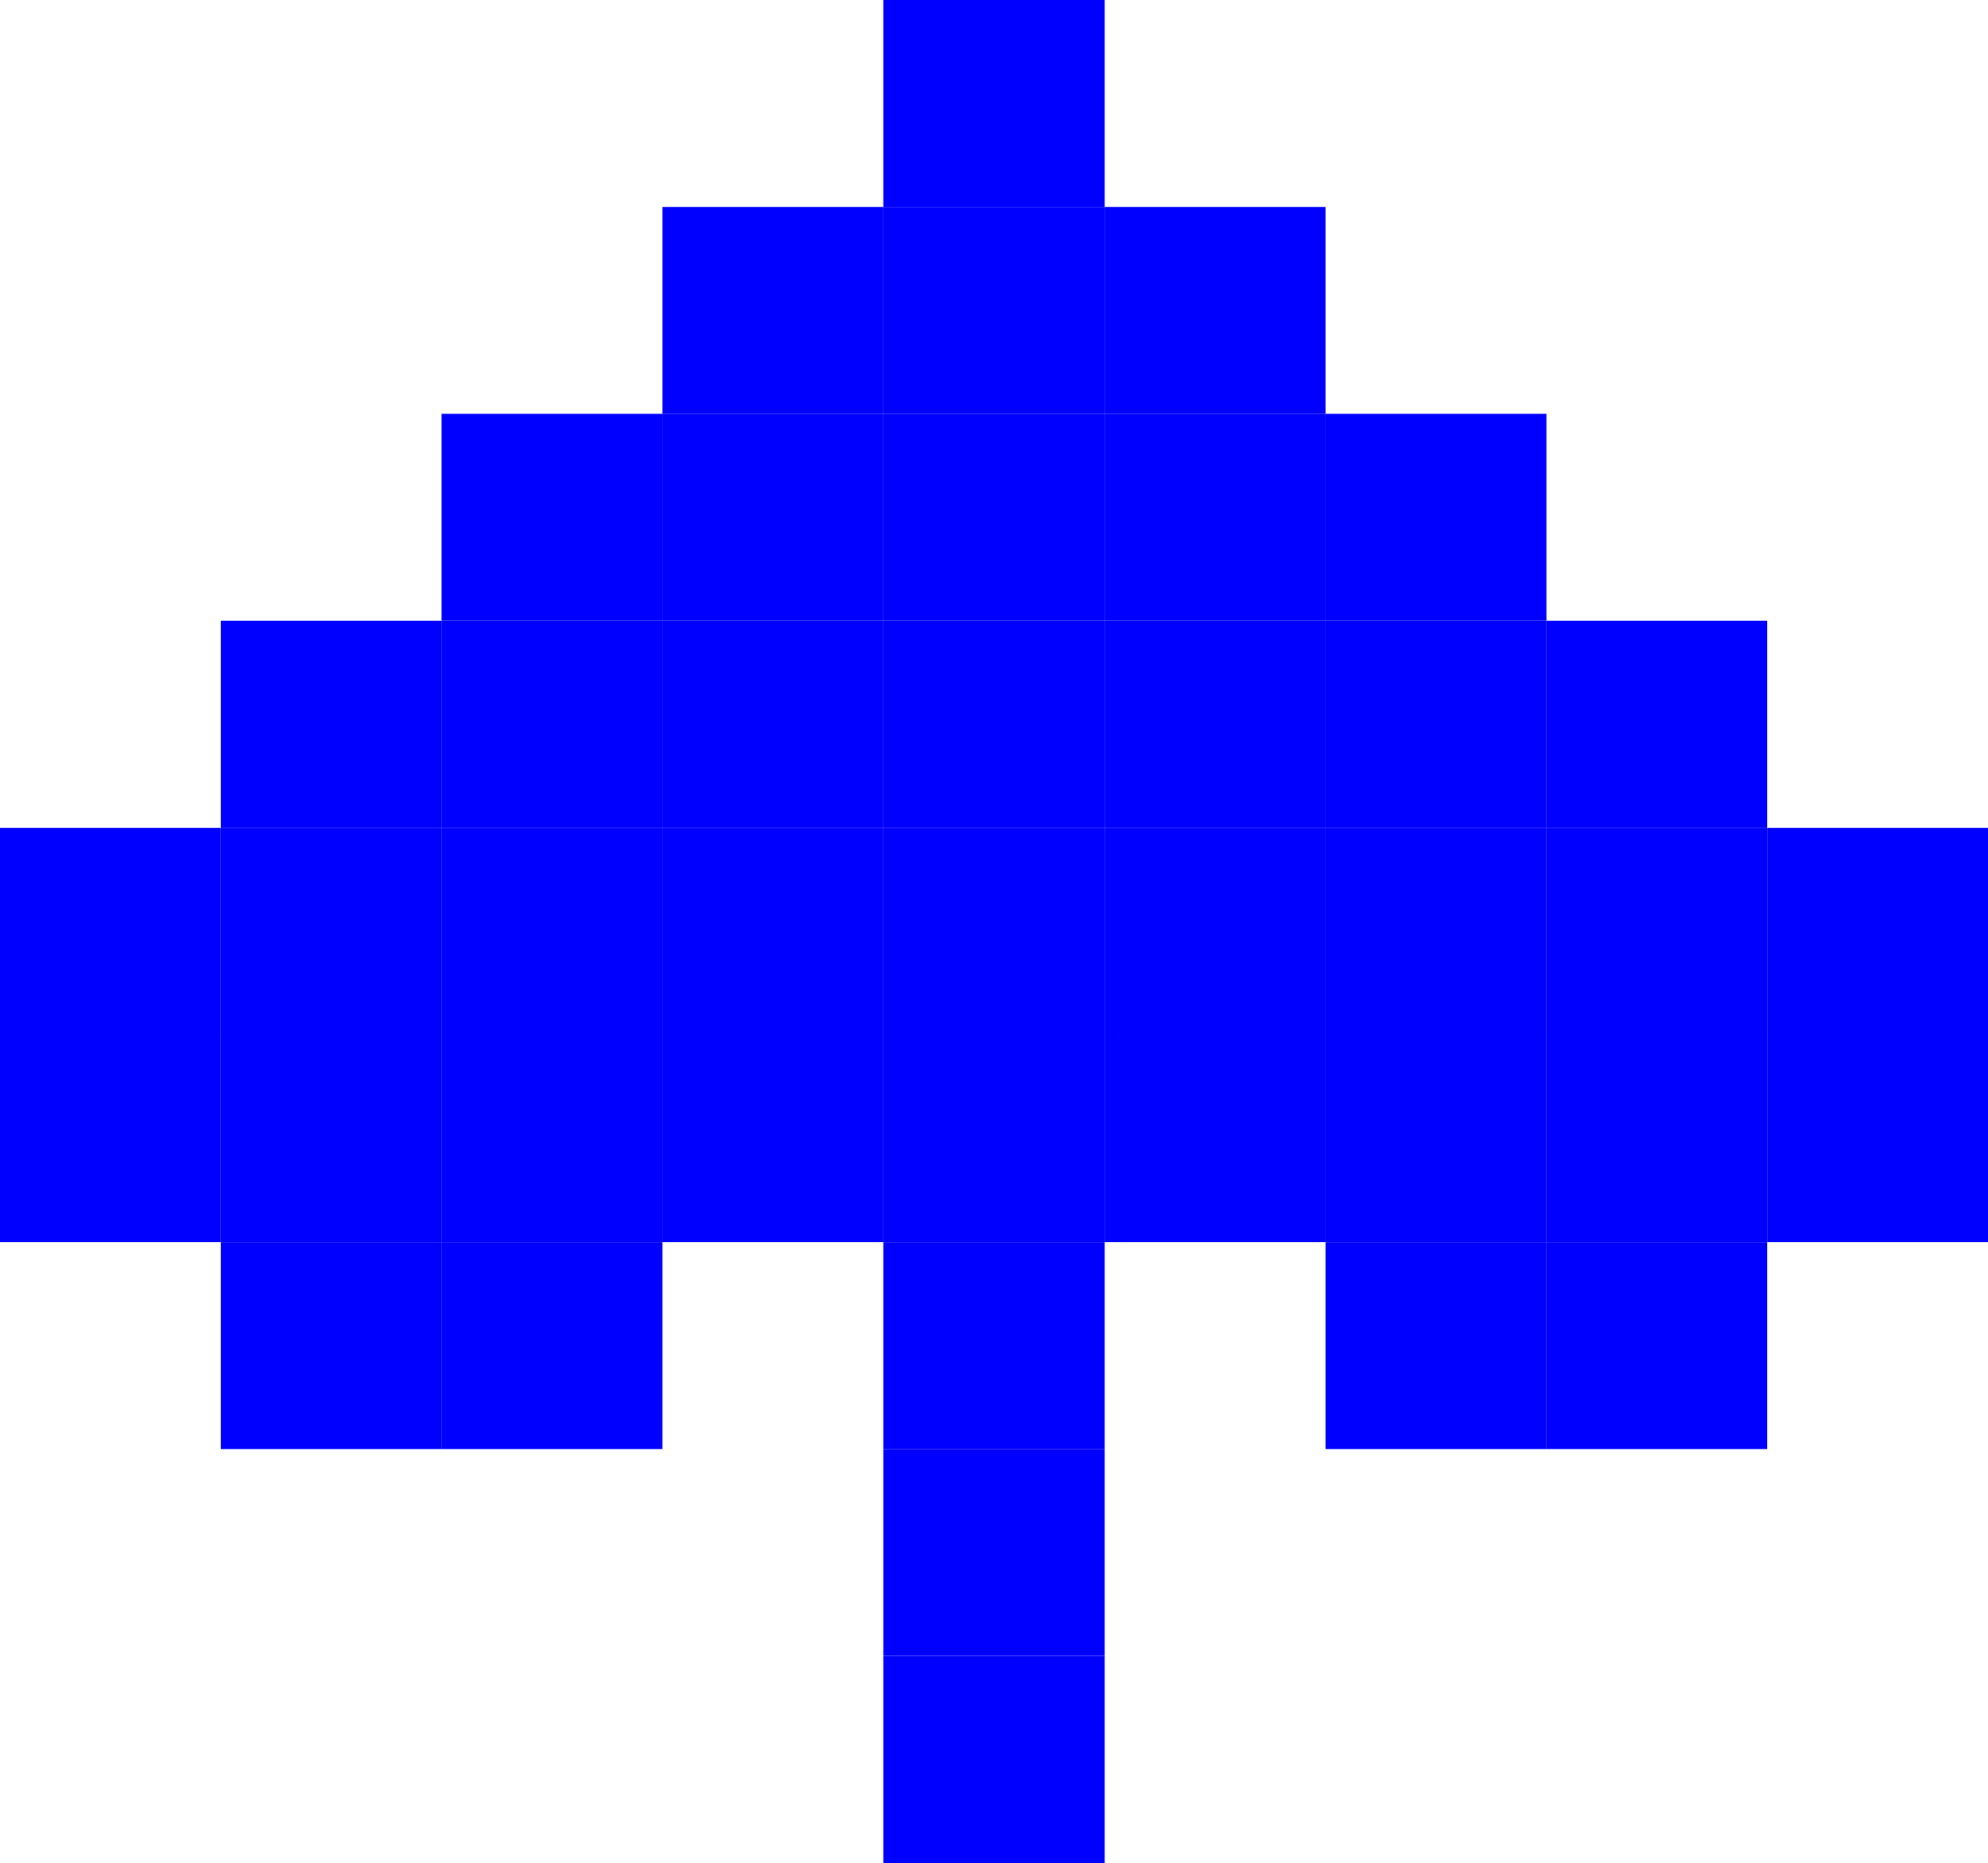 <svg xmlns="http://www.w3.org/2000/svg" viewBox="0 0 132.67 124.34"><defs><style>.cls-1{fill:blue;}</style></defs><title>spades-blue</title><g id="Layer_2" data-name="Layer 2"><g id="Layer_1-2" data-name="Layer 1"><rect class="cls-1" x="117.93" y="69.09" width="14.74" height="13.81"/><rect class="cls-1" x="117.93" y="55.25" width="14.74" height="13.85"/><rect class="cls-1" x="103.19" y="82.9" width="14.74" height="13.81"/><rect class="cls-1" x="103.19" y="69.09" width="14.74" height="13.81"/><rect class="cls-1" x="103.19" y="55.25" width="14.74" height="13.85"/><rect class="cls-1" x="103.19" y="41.43" width="14.74" height="13.81"/><rect class="cls-1" x="88.46" y="82.9" width="14.74" height="13.81"/><rect class="cls-1" x="88.46" y="69.09" width="14.74" height="13.81"/><rect class="cls-1" x="88.46" y="55.25" width="14.74" height="13.85"/><rect class="cls-1" x="88.46" y="41.43" width="14.74" height="13.81"/><rect class="cls-1" x="88.46" y="27.62" width="14.74" height="13.81"/><rect class="cls-1" x="73.72" y="69.09" width="14.74" height="13.81"/><rect class="cls-1" x="73.72" y="55.25" width="14.74" height="13.85"/><rect class="cls-1" x="73.72" y="41.43" width="14.74" height="13.81"/><rect class="cls-1" x="73.72" y="27.62" width="14.74" height="13.81"/><rect class="cls-1" x="73.72" y="13.81" width="14.74" height="13.81"/><rect class="cls-1" x="58.95" y="110.53" width="14.77" height="13.81"/><rect class="cls-1" x="58.95" y="96.71" width="14.77" height="13.81"/><rect class="cls-1" x="58.95" y="82.9" width="14.77" height="13.81"/><rect class="cls-1" x="58.95" y="69.09" width="14.77" height="13.81"/><rect class="cls-1" x="58.95" y="55.25" width="14.77" height="13.85"/><rect class="cls-1" x="58.95" y="41.43" width="14.77" height="13.81"/><rect class="cls-1" x="58.95" y="27.62" width="14.77" height="13.81"/><rect class="cls-1" x="58.95" y="13.81" width="14.77" height="13.81"/><rect class="cls-1" x="58.95" width="14.77" height="13.81"/><rect class="cls-1" x="44.21" y="69.09" width="14.74" height="13.81"/><rect class="cls-1" x="44.21" y="55.25" width="14.74" height="13.85"/><rect class="cls-1" x="44.21" y="41.43" width="14.74" height="13.81"/><rect class="cls-1" x="44.21" y="27.62" width="14.74" height="13.81"/><rect class="cls-1" x="44.21" y="13.81" width="14.74" height="13.81"/><rect class="cls-1" x="29.47" y="82.9" width="14.74" height="13.81"/><rect class="cls-1" x="29.47" y="69.09" width="14.74" height="13.81"/><rect class="cls-1" x="29.47" y="55.25" width="14.74" height="13.85"/><rect class="cls-1" x="29.47" y="41.43" width="14.74" height="13.81"/><rect class="cls-1" x="29.47" y="27.62" width="14.74" height="13.81"/><rect class="cls-1" x="14.74" y="82.9" width="14.74" height="13.81"/><rect class="cls-1" x="14.74" y="69.09" width="14.74" height="13.81"/><rect class="cls-1" x="14.74" y="55.25" width="14.74" height="13.85"/><rect class="cls-1" x="14.74" y="41.43" width="14.74" height="13.81"/><rect class="cls-1" y="69.09" width="14.74" height="13.81"/><rect class="cls-1" y="55.25" width="14.74" height="13.85"/></g></g></svg>
